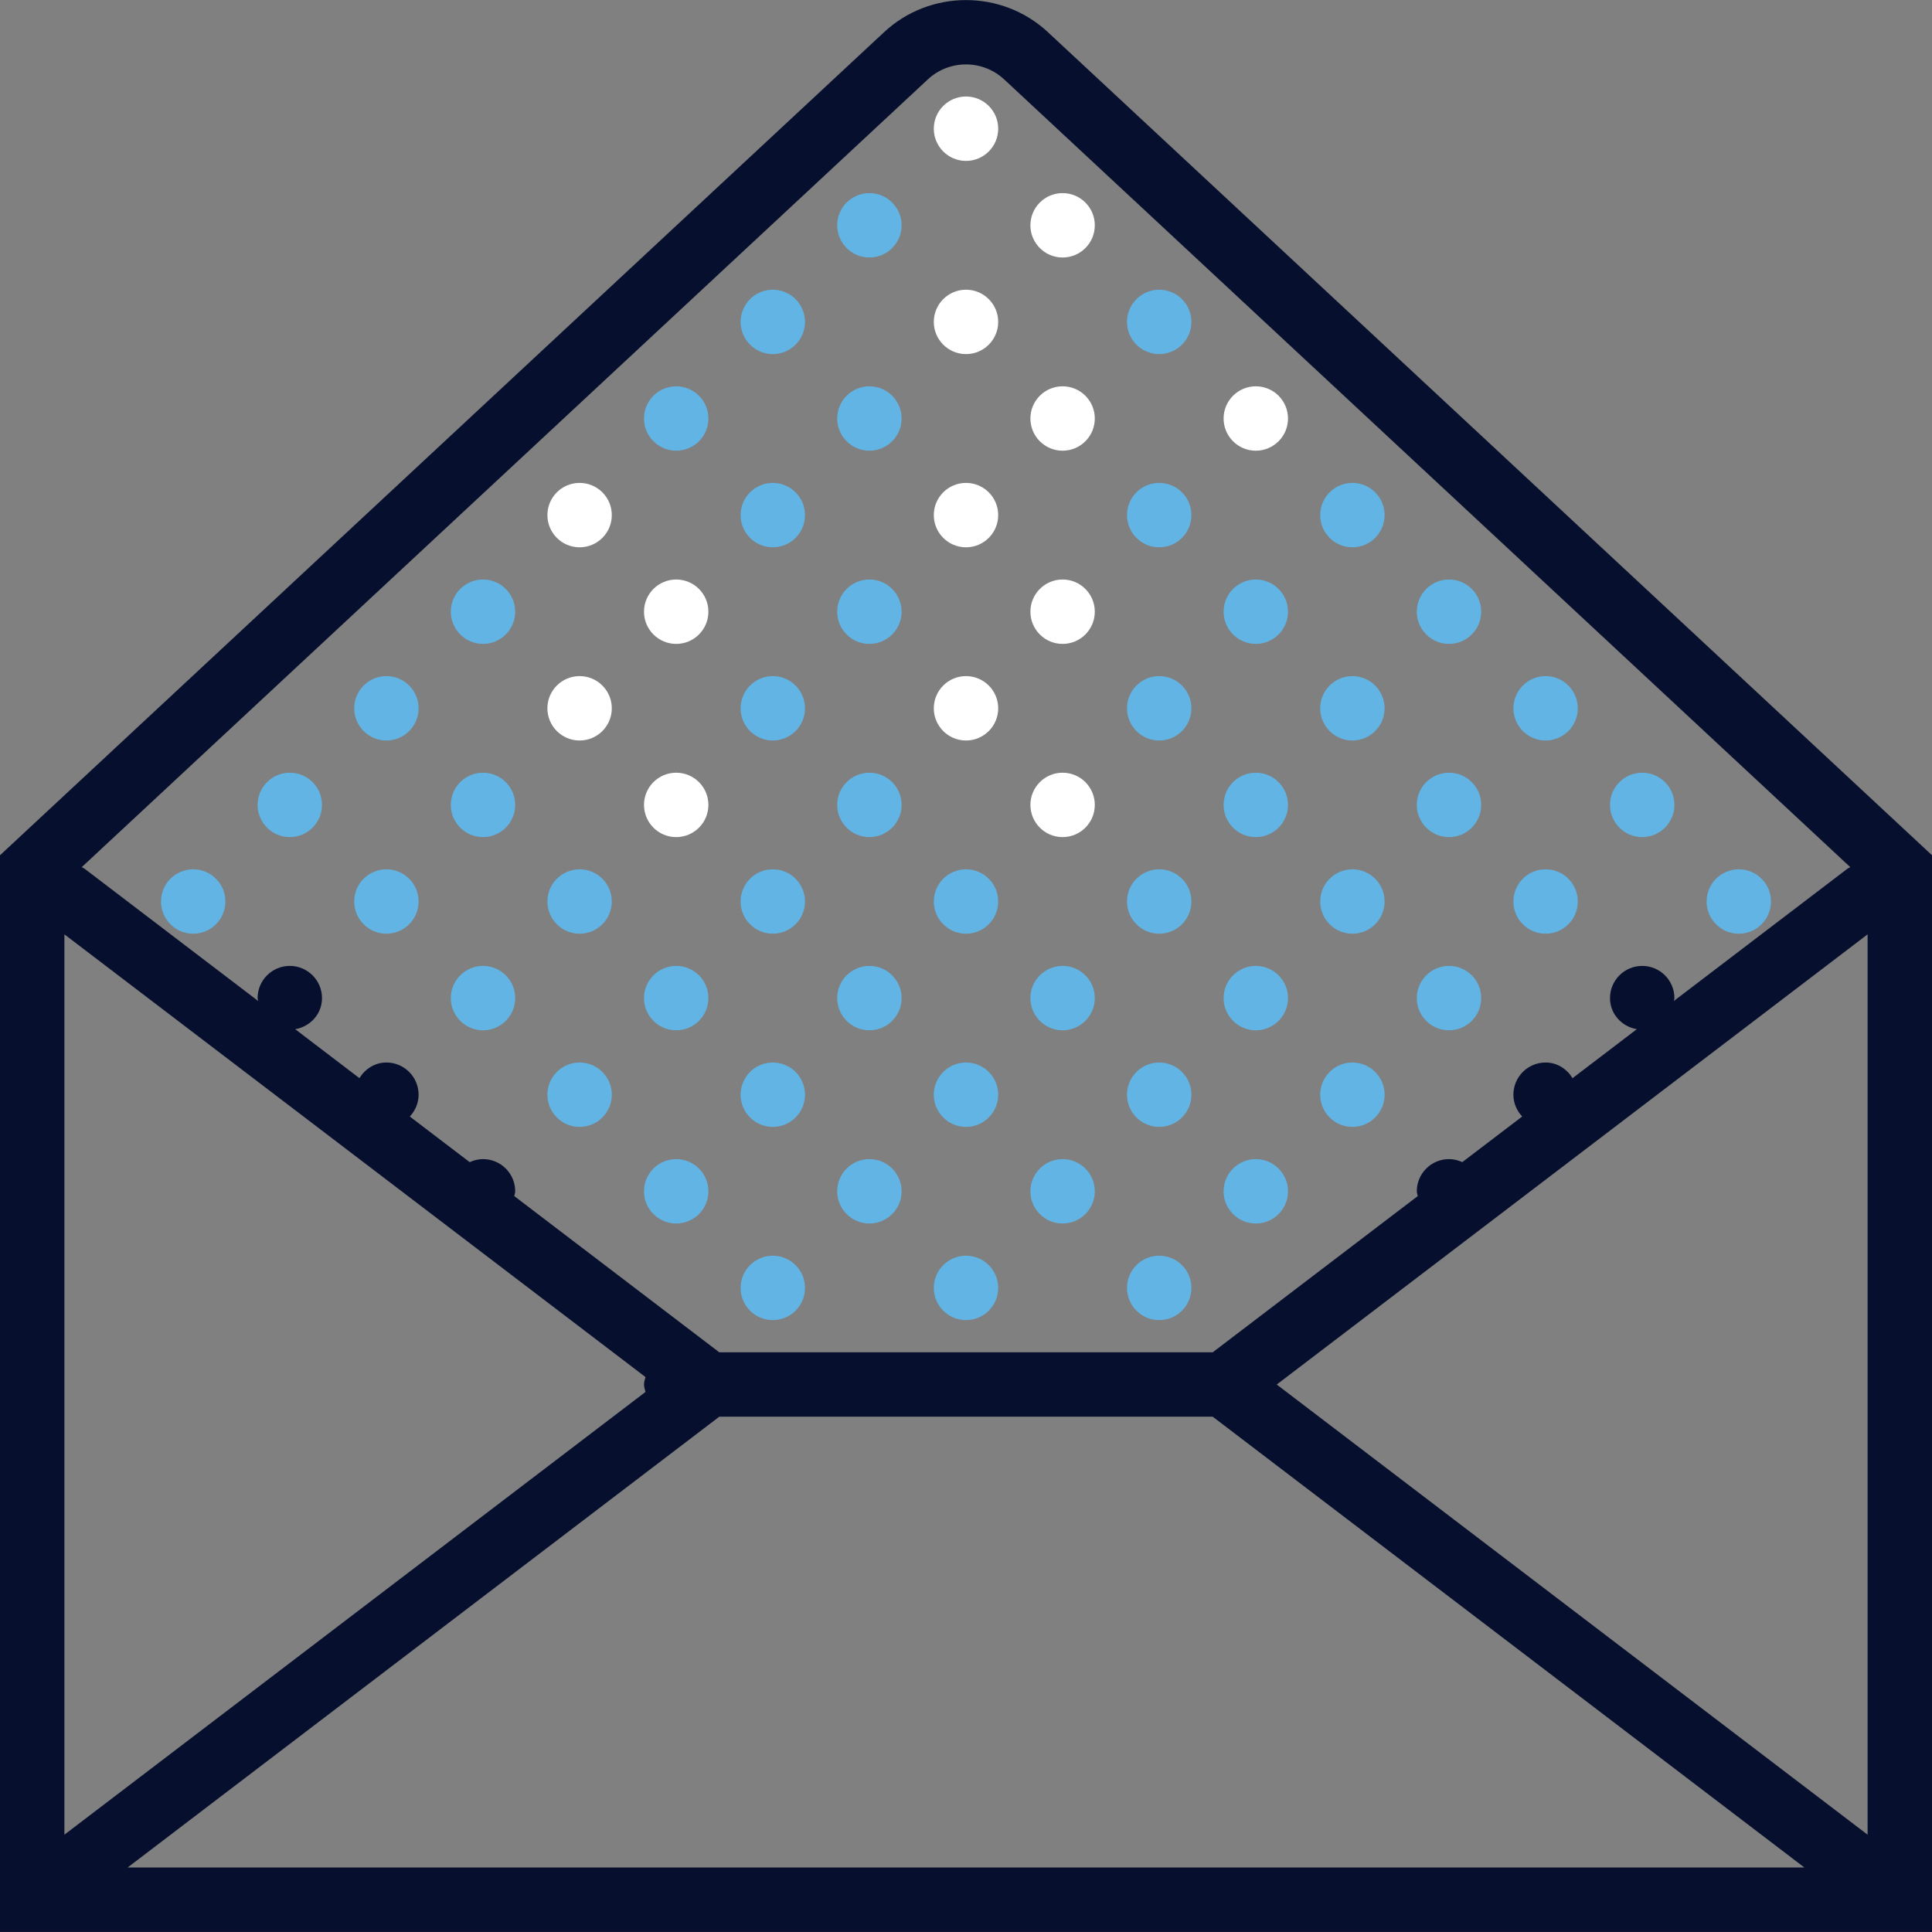 <svg version="1.1" id="Capa_1" xmlns="http://www.w3.org/2000/svg" xmlns:xlink="http://www.w3.org/1999/xlink" x="0px" y="0px"
	 viewBox="0 0 60 60" style="width:24px; height:24px; fill:#060F2D;" xml:space="preserve" >
<rect x="0" y="0" width="60" height="60" fill="#808080" stroke="none"/>
<g>
	<path d="M32.543,0.998L32.543,0.998c-1.427-1.327-3.66-1.328-5.086,0L0,26.561v1.728v29.418v2.291h60v-2.291V28.288v-1.728
		L32.543,0.998z M20.047,42.766C20.028,42.843,20,42.916,20,42.997s0.028,0.155,0.047,0.231L2,56.978V29.017L20.047,42.766z
		 M22.338,43.997h15.324l18.375,14H3.963L22.338,43.997z M58,29.017v27.961l-18.35-13.98L58,29.017z M28.819,2.462
		c0.662-0.615,1.699-0.615,2.361,0L31.18,2.461l26.282,24.469c-0.03,0.02-0.065,0.031-0.094,0.053l-5.385,4.103
		C51.985,31.056,52,31.029,52,30.997c0-0.552-0.448-1-1-1s-1,0.448-1,1c0,0.492,0.363,0.883,0.832,0.966l-1.995,1.52
		c-0.176-0.285-0.477-0.486-0.837-0.486c-0.552,0-1,0.448-1,1c0,0.263,0.107,0.499,0.273,0.677l-1.86,1.417
		c-0.127-0.058-0.265-0.094-0.413-0.094c-0.552,0-1,0.448-1,1c0,0.052,0.022,0.098,0.03,0.148l-6.368,4.852H22.338l-6.368-4.852
		c0.008-0.05,0.03-0.096,0.03-0.148c0-0.552-0.448-1-1-1c-0.148,0-0.286,0.037-0.413,0.095l-1.86-1.417
		C12.893,34.496,13,34.261,13,33.997c0-0.552-0.448-1-1-1c-0.36,0-0.661,0.2-0.837,0.486l-1.995-1.52
		C9.637,31.881,10,31.49,10,30.997c0-0.552-0.448-1-1-1s-1,0.448-1,1c0,0.032,0.015,0.059,0.018,0.09l-5.386-4.104
		c-0.029-0.022-0.064-0.033-0.094-0.053L28.819,2.462z"/>
	<circle style="fill:#61B4E4" cx="21" cy="12.997" r="1"/>
	<circle style="fill:#fff" cx="30" cy="3.997" r="1"/>
	<circle style="fill:#61B4E4" cx="24" cy="9.997" r="1"/>
	<circle style="fill:#fff" cx="30" cy="9.997" r="1"/>
	<circle style="fill:#61B4E4" cx="27" cy="6.997" r="1"/>
	<circle style="fill:#fff" cx="33" cy="6.997" r="1"/>
	<circle style="fill:#61B4E4" cx="27" cy="12.997" r="1"/>
	<circle style="fill:#fff" cx="33" cy="12.997" r="1"/>
	<circle style="fill:#61B4E4" cx="36" cy="9.997" r="1"/>
	<circle style="fill:#fff" cx="39" cy="12.997" r="1"/>
	<circle style="fill:#61B4E4" cx="9" cy="24.997" r="1"/>
	<circle style="fill:#fff" cx="18" cy="15.997" r="1"/>
	<circle style="fill:#61B4E4" cx="12" cy="21.997" r="1"/>
	<circle style="fill:#fff" cx="18" cy="21.997" r="1"/>
	<circle style="fill:#61B4E4" cx="15" cy="18.997" r="1"/>
	<circle style="fill:#fff" cx="21" cy="18.997" r="1"/>
	<circle style="fill:#61B4E4" cx="15" cy="24.997" r="1"/>
	<circle style="fill:#fff" cx="21" cy="24.997" r="1"/>
	<circle style="fill:#61B4E4" cx="24" cy="15.997" r="1"/>
	<circle style="fill:#fff" cx="30" cy="15.997" r="1"/>
	<circle style="fill:#61B4E4" cx="24" cy="21.997" r="1"/>
	<circle style="fill:#fff" cx="30" cy="21.997" r="1"/>
	<circle style="fill:#61B4E4" cx="27" cy="18.997" r="1"/>
	<circle style="fill:#fff" cx="33" cy="18.997" r="1"/>
	<circle style="fill:#61B4E4" cx="27" cy="24.997" r="1"/>
	<circle style="fill:#fff" cx="33" cy="24.997" r="1"/>
	<circle style="fill:#61B4E4" cx="36" cy="15.997" r="1"/>
	<circle style="fill:#61B4E4" cx="42" cy="15.997" r="1"/>
	<circle style="fill:#61B4E4" cx="36" cy="21.997" r="1"/>
	<circle style="fill:#61B4E4" cx="42" cy="21.997" r="1"/>
	<circle style="fill:#61B4E4" cx="39" cy="18.997" r="1"/>
	<circle style="fill:#61B4E4" cx="45" cy="18.997" r="1"/>
	<circle style="fill:#61B4E4" cx="39" cy="24.997" r="1"/>
	<circle style="fill:#61B4E4" cx="45" cy="24.997" r="1"/>
	<circle style="fill:#61B4E4" cx="48" cy="21.997" r="1"/>
	<circle style="fill:#61B4E4" cx="51" cy="24.997" r="1"/>
	<circle style="fill:#61B4E4" cx="6" cy="27.997" r="1"/>
	<circle style="fill:#61B4E4" cx="12" cy="27.997" r="1"/>
	<circle style="fill:#61B4E4" cx="18" cy="27.997" r="1"/>
	<circle style="fill:#61B4E4" cx="18" cy="33.997" r="1"/>
	<circle style="fill:#61B4E4" cx="15" cy="30.997" r="1"/>
	<circle style="fill:#61B4E4" cx="21" cy="30.997" r="1"/>
	<circle style="fill:#61B4E4" cx="21" cy="36.997" r="1"/>
	<circle style="fill:#61B4E4" cx="24" cy="27.997" r="1"/>
	<circle style="fill:#61B4E4" cx="30" cy="27.997" r="1"/>
	<circle style="fill:#61B4E4" cx="24" cy="33.997" r="1"/>
	<circle style="fill:#61B4E4" cx="24" cy="39.997" r="1"/>
	<circle style="fill:#61B4E4" cx="30" cy="33.997" r="1"/>
	<circle style="fill:#61B4E4" cx="27" cy="30.997" r="1"/>
	<circle style="fill:#61B4E4" cx="33" cy="30.997" r="1"/>
	<circle style="fill:#61B4E4" cx="27" cy="36.997" r="1"/>
	<circle style="fill:#61B4E4" cx="33" cy="36.997" r="1"/>
	<circle style="fill:#61B4E4" cx="36" cy="27.997" r="1"/>
	<circle style="fill:#61B4E4" cx="42" cy="27.997" r="1"/>
	<circle style="fill:#61B4E4" cx="36" cy="33.997" r="1"/>
	<circle style="fill:#61B4E4" cx="36" cy="39.997" r="1"/>
	<circle style="fill:#61B4E4" cx="42" cy="33.997" r="1"/>
	<circle style="fill:#61B4E4" cx="39" cy="30.997" r="1"/>
	<circle style="fill:#61B4E4" cx="45" cy="30.997" r="1"/>
	<circle style="fill:#61B4E4" cx="39" cy="36.997" r="1"/>
	<circle style="fill:#61B4E4" cx="48" cy="27.997" r="1"/>
	<circle style="fill:#61B4E4" cx="54" cy="27.997" r="1"/>
	<circle style="fill:#61B4E4" cx="30" cy="39.997" r="1"/>
</g>
<g>
</g>
<g>
</g>
<g>
</g>
<g>
</g>
<g>
</g>
<g>
</g>
<g>
</g>
<g>
</g>
<g>
</g>
<g>
</g>
<g>
</g>
<g>
</g>
<g>
</g>
<g>
</g>
<g>
</g>
</svg>
